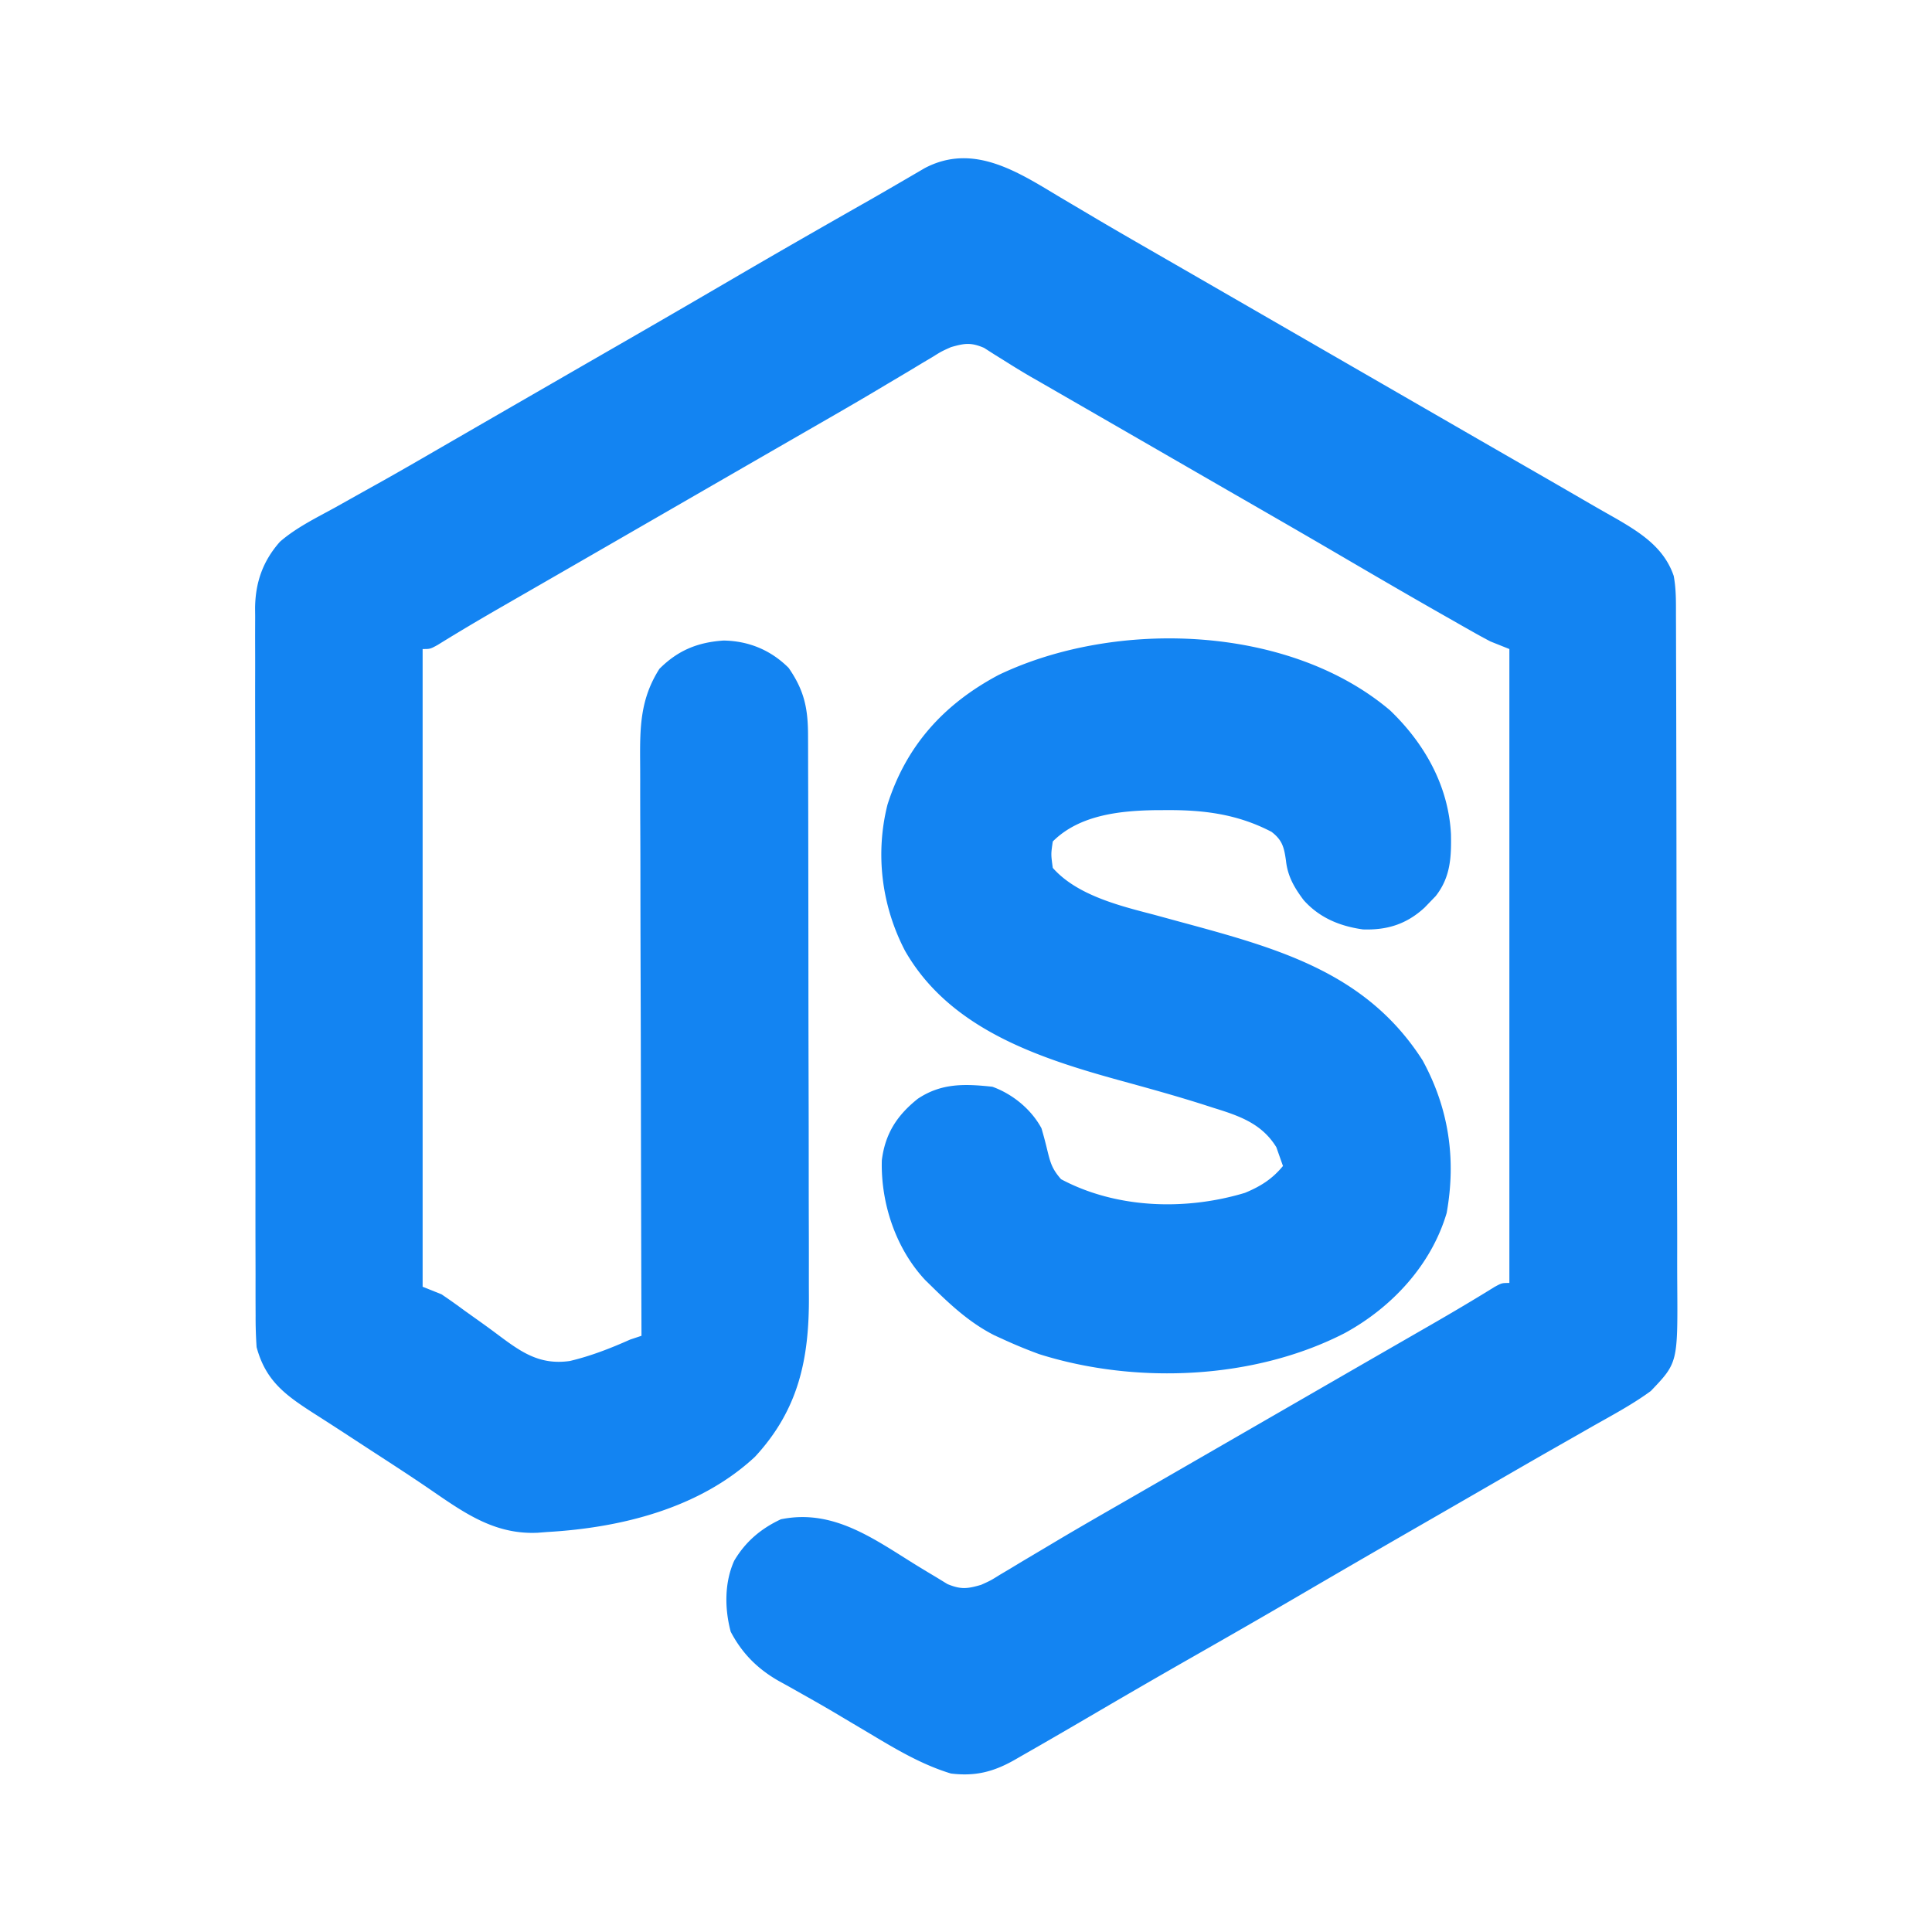 <svg xmlns="http://www.w3.org/2000/svg" width="512" height="512"><path fill="rgb(19,132,242)" d="m281 52.313 6.383 3.773 3.305 1.96c5.373 3.17 10.78 6.28 16.187 9.392l9.843 5.67Q324.86 77.803 333 82.5l6.5 3.75 39 22.5 3.253 1.877 6.468 3.733a8519 8519 0 0 0 16.736 9.636q8.172 4.695 16.32 9.43a802 802 0 0 0 7.032 4.012c6.502 3.778 12.693 7.714 15.241 15.173.656 3.483.598 6.947.597 10.478l.011 2.49q.015 4.138.019 8.275l.02 5.929q.028 9.74.041 19.479l.013 6.708q.029 15.757.041 31.515.015 18.184.077 36.369.044 14.058.048 28.117c.002 5.597.011 11.193.036 16.79q.035 7.9.018 15.801 0 2.895.02 5.79c.14 20.802.14 20.802-7.007 28.28-4.789 3.507-10.075 6.328-15.234 9.243l-5.25 2.998a4019 4019 0 0 1-5.428 3.09c-5.539 3.154-11.054 6.348-16.572 9.537l-6.492 3.746-3.25 1.875q-4.913 2.834-9.828 5.664a5512 5512 0 0 0-31.305 18.152c-9.267 5.42-18.576 10.762-27.903 16.076a2478 2478 0 0 0-24.972 14.425c-6.818 3.985-13.636 7.969-20.5 11.875l-1.933 1.113c-5.574 3.149-10.389 4.364-16.817 3.574-7.76-2.363-14.645-6.483-21.562-10.625l-6.34-3.762-3.125-1.86a424 424 0 0 0-8.102-4.648l-2.324-1.315a317 317 0 0 0-4.194-2.33c-5.608-3.205-9.689-7.29-12.705-13.034-1.628-6.09-1.693-12.992.915-18.801 2.985-5.063 7.084-8.524 12.375-11 13.917-2.84 24.637 5.21 36.05 12.261a447 447 0 0 0 5.09 3.071l3.013 1.843c3.552 1.465 5.25 1.265 8.909.2 2.513-1.129 2.513-1.129 4.922-2.633.93-.55 1.858-1.102 2.816-1.67.994-.6 1.988-1.202 3.012-1.822l6.492-3.855 3.382-2.018c5.389-3.196 10.82-6.317 16.251-9.44l9.843-5.67q8.143-4.694 16.282-9.392l6.5-3.75 3.25-1.875 13.004-7.502 6.46-3.728a16804 16804 0 0 1 20.368-11.739q3.308-1.906 6.617-3.808c5.665-3.264 11.284-6.582 16.84-10.03C398 340 398 340 400 340V172l-5-2a151 151 0 0 1-4.676-2.547l-2.72-1.538-2.916-1.665-3.075-1.747c-9.191-5.233-18.325-10.563-27.453-15.905-9.6-5.615-19.241-11.156-28.878-16.707Q317.14 125.198 309 120.5a57520 57520 0 0 0-30.023-17.314l-3.032-1.749-2.96-1.69a215 215 0 0 1-6.197-3.774L263.618 94l-2.833-1.812c-3.481-1.485-5.179-1.227-8.785-.188-2.513 1.129-2.513 1.129-4.922 2.633-.93.55-1.858 1.102-2.816 1.67-.994.6-1.988 1.202-3.012 1.822l-6.492 3.855-3.382 2.018c-5.389 3.196-10.82 6.317-16.251 9.44l-9.843 5.67Q197.14 123.803 189 128.5l-6.5 3.75-3.25 1.875-13.004 7.502-6.46 3.728a16804 16804 0 0 1-20.368 11.739q-3.308 1.906-6.617 3.808c-5.665 3.264-11.284 6.582-16.84 10.03C114 172 114 172 112 172v169l5 2a163 163 0 0 1 5.938 4.203q1.73 1.237 3.464 2.469c1.8 1.282 3.59 2.571 5.356 3.898 6.2 4.634 11.138 8.276 19.265 7.106 5.553-1.317 10.776-3.357 15.977-5.676l3-1-.008-2.57q-.1-30.973-.147-61.947-.022-14.978-.071-29.957-.046-13.056-.056-26.114a3550 3550 0 0 0-.035-13.824q-.03-6.51-.022-13.02-.001-2.385-.019-4.77c-.063-9.188.041-16.586 5.108-24.548 4.907-4.907 10.156-7.044 17-7.5 6.656.1 12.532 2.532 17.25 7.25 4.133 5.975 5.123 10.692 5.14 17.854l.01 2.088q.01 3.464.011 6.927l.015 4.968q.019 6.75.024 13.501l.012 8.445q.02 13.225.027 26.45.007 15.238.05 30.477.033 11.794.034 23.588 0 7.035.025 14.072.023 6.629.01 13.258-.002 2.421.013 4.842c.096 16.587-2.705 30.075-14.289 42.592-14.69 13.67-35.51 18.82-55.082 19.938l-2.48.195c-11.21.522-19.147-5.02-28.051-11.144-5.32-3.659-10.742-7.16-16.156-10.676l-5.942-3.879a943 943 0 0 0-9.336-6.023C75.562 369.66 70.398 365.912 68 357c-.185-2.816-.275-5.53-.26-8.343-.005-.825-.008-1.65-.012-2.5-.01-2.757-.007-5.513-.003-8.27q-.007-2.97-.015-5.939c-.014-5.372-.014-10.744-.012-16.116q0-6.727-.008-13.456-.016-15.874-.006-31.748c.006-10.915-.006-21.83-.027-32.746q-.026-14.06-.02-28.123c.001-5.597-.001-11.195-.015-16.793q-.018-7.896.002-15.79.004-2.897-.009-5.792c-.01-2.639-.002-5.276.01-7.914l-.022-2.307c.068-6.734 2.023-12.464 6.606-17.613 4.309-3.73 9.505-6.258 14.478-8.988q1.887-1.053 3.771-2.11 3.876-2.174 7.757-4.334c5.672-3.165 11.29-6.424 16.91-9.68q3.222-1.863 6.445-3.723l3.212-1.856q8.108-4.682 16.218-9.359l3.246-1.873q8.16-4.71 16.324-9.412a5520 5520 0 0 0 31.305-18.153c12.198-7.132 24.461-14.15 36.747-21.131a893 893 0 0 0 7.186-4.15l1.912-1.111a2163 2163 0 0 0 5.297-3.09c12.936-6.85 24.781 1.012 35.983 7.733"/><path fill="rgb(19,132,242)" d="M368.375 188.25c9.159 8.772 15.493 20.03 16.146 32.818.12 6.123-.123 11.4-4.033 16.389-.49.51-.982 1.018-1.488 1.543l-1.457 1.512c-4.772 4.394-9.883 6.007-16.332 5.797-6.156-.86-11.532-3.078-15.711-7.746-2.465-3.269-4.262-6.328-4.703-10.473-.498-3.503-.944-5.438-3.832-7.645-8.946-4.673-17.86-5.816-27.84-5.757l-2.938.012c-9.38.149-20.139 1.252-27.187 8.3-.5 3.374-.5 3.374 0 7 6.39 7.243 17.683 10.033 26.688 12.375q3.316.902 6.632 1.809l3.368.913c24.518 6.684 46.89 13.359 61.312 35.903 6.962 12.753 8.938 26.167 6.383 40.45-4.078 13.803-14.508 25.006-26.98 31.819-24.007 12.362-55.396 13.677-81.005 5.594A128 128 0 0 1 266 355l-2.45-1.117c-6.406-3.243-11.457-7.877-16.55-12.883l-1.79-1.75c-7.828-8.351-11.815-20.39-11.519-31.73.868-7.082 4.025-11.939 9.528-16.329C249.463 287.015 255.63 287.2 263 288c5.354 1.934 10.28 5.958 13 11 .55 1.861 1.046 3.738 1.5 5.625.86 3.508 1.274 5.117 3.688 7.875 14.643 7.81 32.971 8.376 48.75 3.613 4.094-1.703 7.204-3.633 10.062-7.113l-1.125-3.187-.633-1.793c-3.868-6.29-9.852-8.317-16.555-10.395l-2.746-.886c-7.2-2.288-14.47-4.304-21.753-6.301-21.777-5.988-45.497-13.675-57.368-34.508-6.176-11.857-7.915-25.623-4.632-38.68 4.991-15.71 14.99-26.683 29.437-34.375 30.912-14.816 76.881-13.382 103.75 9.375"/></svg>